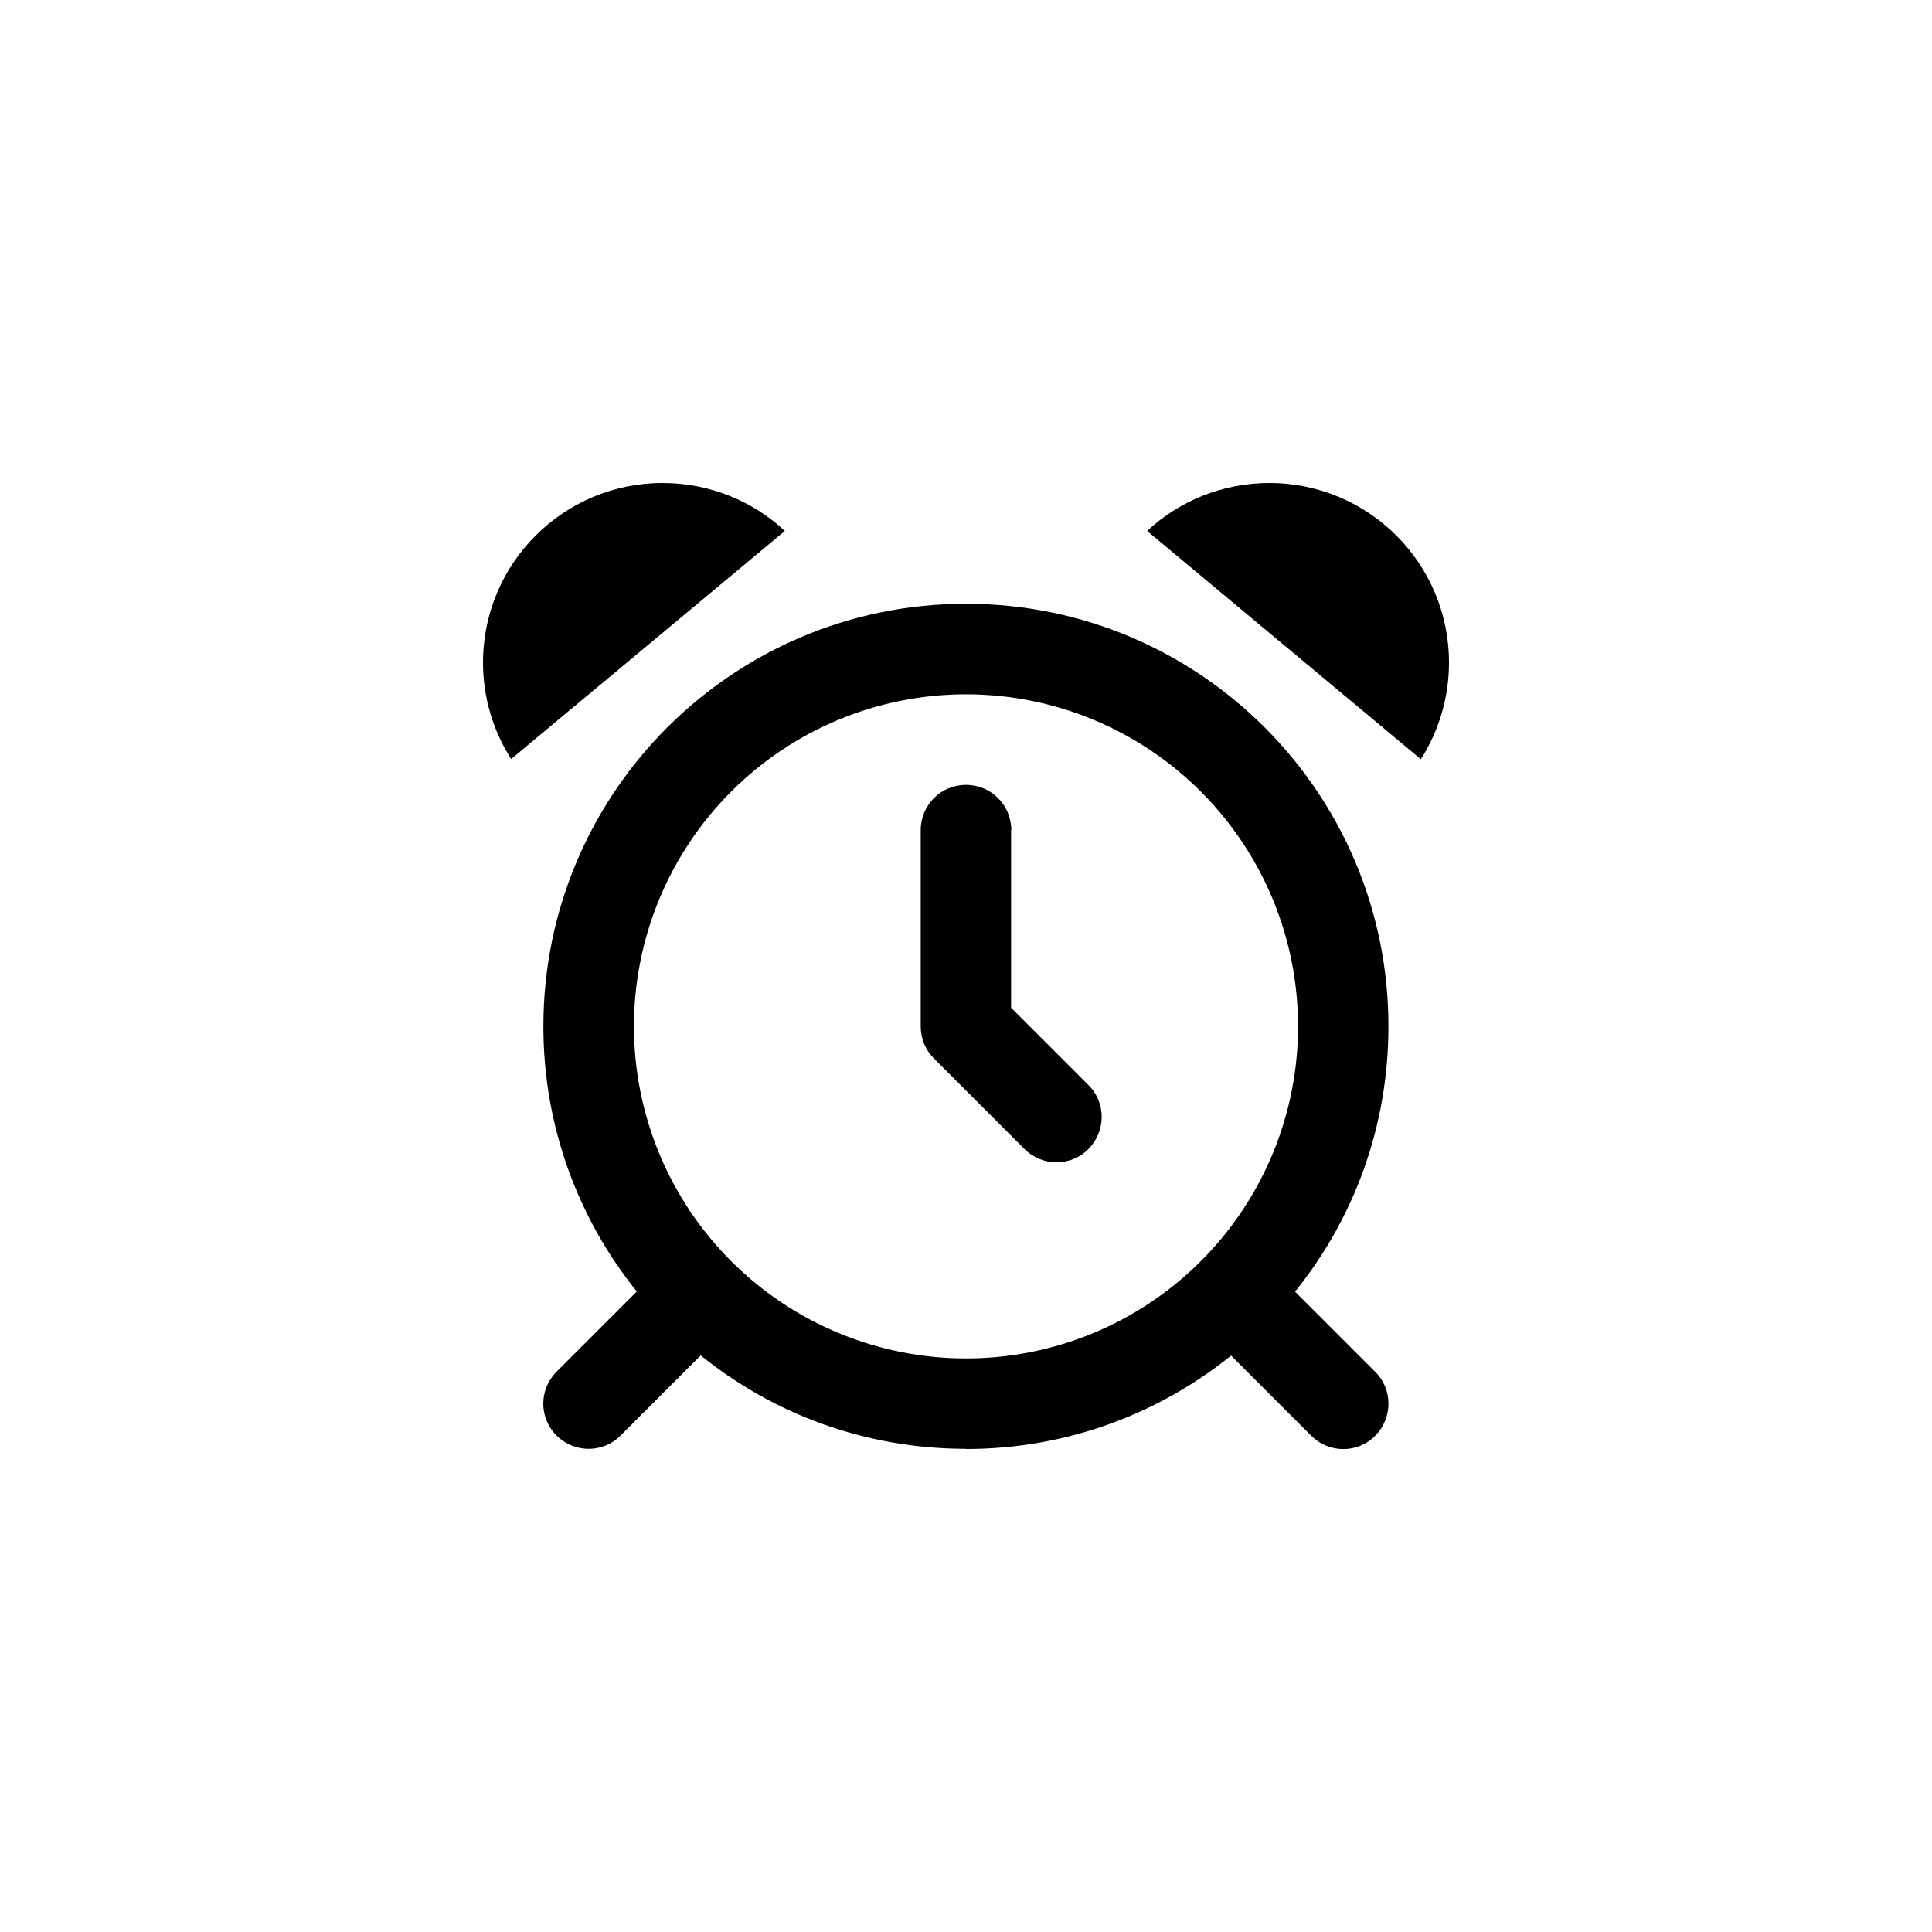 <svg viewBox="0 0 32 32" fill="none" xmlns="http://www.w3.org/2000/svg">
<path d="M13 8.794C12.469 8.3 11.756 8 10.975 8C9.331 8 8 9.331 8 10.975C8 11.562 8.172 12.109 8.466 12.572L13 8.794ZM16 11.5C17.459 11.5 18.858 12.079 19.889 13.111C20.921 14.142 21.5 15.541 21.5 17C21.5 18.459 20.921 19.858 19.889 20.889C18.858 21.921 17.459 22.5 16 22.5C14.541 22.5 13.142 21.921 12.111 20.889C11.079 19.858 10.5 18.459 10.5 17C10.5 15.541 11.079 14.142 12.111 13.111C13.142 12.079 14.541 11.5 16 11.5ZM16 24C17.663 24 19.191 23.419 20.391 22.453L21.719 23.781C22.012 24.075 22.488 24.075 22.778 23.781C23.069 23.488 23.072 23.012 22.778 22.722L21.45 21.394C22.419 20.194 22.997 18.666 22.997 17.003C23 13.134 19.866 10 16 10C12.134 10 9 13.134 9 17C9 18.663 9.581 20.191 10.547 21.391L9.219 22.719C8.925 23.012 8.925 23.488 9.219 23.778C9.512 24.069 9.988 24.072 10.278 23.778L11.606 22.45C12.806 23.419 14.334 23.997 15.997 23.997L16 24ZM23.534 12.575C23.828 12.113 24 11.562 24 10.975C24 9.331 22.669 8 21.025 8C20.244 8 19.531 8.3 19 8.794L23.534 12.575ZM16.75 13.75C16.75 13.334 16.416 13 16 13C15.584 13 15.25 13.334 15.25 13.75V17C15.25 17.2 15.328 17.391 15.469 17.531L16.969 19.031C17.262 19.325 17.738 19.325 18.028 19.031C18.319 18.738 18.322 18.262 18.028 17.972L16.747 16.691V13.75H16.75Z" fill="currentcolor"/>
</svg>
